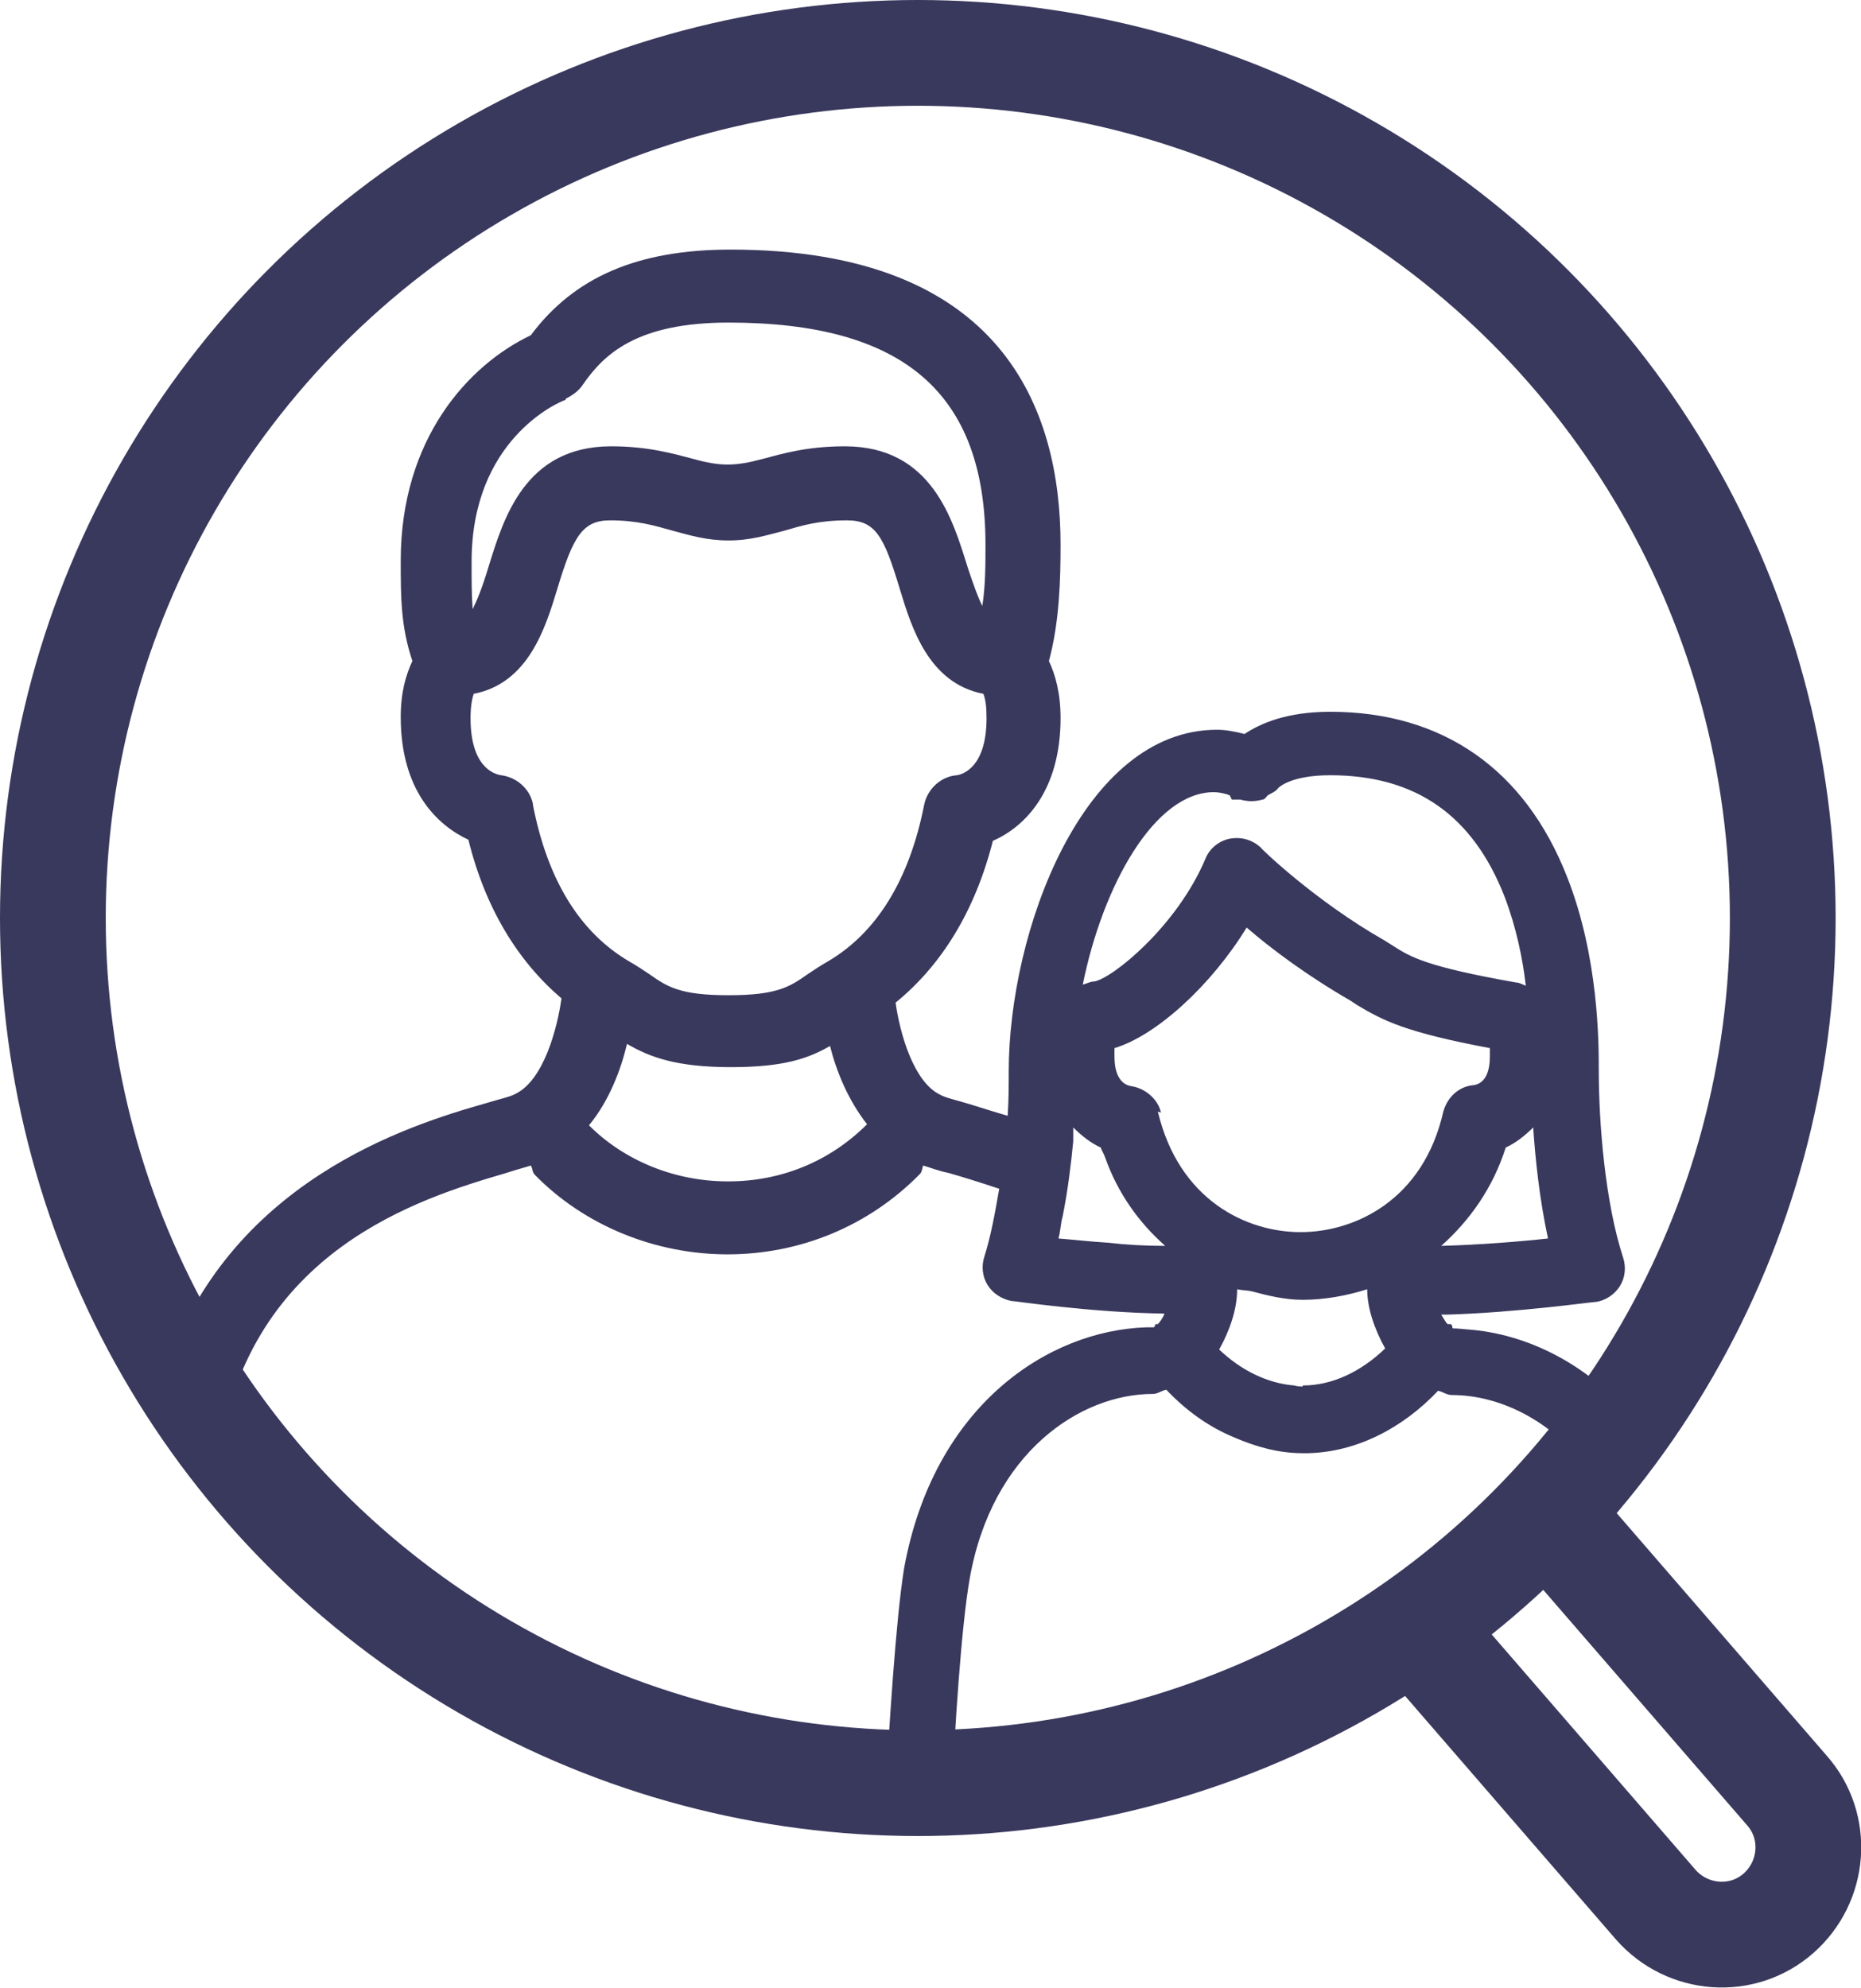 <?xml version="1.0" encoding="UTF-8"?>
<svg id="_レイヤー_2" data-name="レイヤー 2" xmlns="http://www.w3.org/2000/svg" viewBox="0 0 17.6 18.8">
  <defs>
    <style>
      .cls-1 {
        fill: none;
        stroke: #39385d;
        stroke-miterlimit: 10;
      }

      .cls-2 {
        fill: #39385d;
        stroke-width: 0px;
      }
    </style>
  </defs>
  <g id="design">
    <g>
      <path class="cls-1" d="m14.57,14.24l2.33,2.69c.3.34.26.86-.08,1.16h0c-.34.3-.86.26-1.16-.08l-2.33-2.69"/>
      <g>
        <circle class="cls-1" cx="8.68" cy="8.68" r="8.18"/>
        <path class="cls-2" d="m13.88,12.57s-.1-.01-.14-.01h0s0,0,0,0c-.01-.01,0-.03-.02-.04,0,0-.02,0-.03,0-.02-.02-.04-.06-.06-.09.02,0,.04,0,.05,0,.68-.02,1.37-.12,1.41-.12.09-.01.18-.07.23-.15.05-.08.06-.18.03-.27-.17-.52-.23-1.27-.23-1.77,0-.26,0-1.07-.3-1.83-.4-1.02-1.18-1.56-2.24-1.56-.41,0-.66.11-.81.21-.08-.02-.17-.04-.26-.04-1.27,0-1.97,1.91-1.97,3.23,0,.12,0,.27-.01.42-.14-.04-.26-.08-.36-.11-.13-.04-.23-.06-.28-.09-.25-.12-.38-.58-.42-.87.43-.35.75-.86.92-1.53.3-.13.64-.47.64-1.16,0-.24-.05-.41-.11-.54.1-.37.11-.77.11-1.1,0-1.27-.54-2.79-3.12-2.79-.88,0-1.48.26-1.89.81-.59.28-1.23.98-1.23,2.13,0,.35,0,.62.11.95-.06.13-.11.29-.11.53,0,.69.34,1.02.64,1.16.16.65.47,1.15.88,1.5-.04.29-.17.77-.43.9-.05.03-.15.05-.28.09-.74.21-2.45.74-3.05,2.57.16.26.33.52.52.76.29-1.94,1.9-2.43,2.72-2.67.09-.03.17-.05.23-.07.02.03.01.06.04.09.47.48,1.14.75,1.82.75h0c.69,0,1.34-.27,1.82-.76.02-.02.02-.05.03-.08.07.02.14.05.24.07.14.04.3.09.48.15-.04.23-.08.45-.14.64-.03.09-.02.19.03.27.05.08.13.13.22.15.03,0,.75.11,1.45.12,0,0,0,0,0,.01-.02.04-.04.07-.06.09,0,0-.02,0-.02,0-.01,0,0,.02-.02.03-.02,0-.05,0-.07,0-.93.03-2.01.74-2.29,2.28-.08.5-.14,1.5-.18,2.17.09,0,.19.01.28.01,0,0,0,0,0,0,.12,0,.23-.01.35-.02.03-.65.09-1.6.17-2.06.21-1.2,1.05-1.75,1.73-1.75.05,0,.08-.03.13-.04.19.2.4.35.64.45.21.09.42.15.65.15h0s.03,0,.05,0c.45-.01.89-.23,1.23-.59.05.01.08.04.13.04.47,0,1,.26,1.36.8.08-.1.16-.21.23-.31.06-.07.11-.15.17-.22-.45-.56-1.05-.85-1.61-.89ZM5.35,3.77c.06-.03.12-.07.16-.13.2-.29.51-.59,1.38-.59,1.66,0,2.43.67,2.43,2.1,0,.19,0,.39-.03.58-.04-.08-.08-.19-.14-.37-.14-.45-.34-1.14-1.16-1.14-.36,0-.59.07-.78.12-.26.07-.4.07-.65,0-.19-.05-.43-.12-.78-.12-.82,0-1.02.69-1.16,1.14-.06.2-.11.32-.15.4-.01-.13-.01-.27-.01-.45,0-1.14.8-1.5.89-1.53Zm-.31,3.83c-.03-.14-.15-.25-.3-.27-.07-.01-.29-.08-.29-.54,0-.13.02-.2.03-.23.52-.1.68-.63.79-.99.15-.5.24-.65.5-.65s.42.05.6.1c.15.04.31.09.52.09s.36-.05.52-.09c.17-.05.33-.1.6-.1s.35.15.5.65c.11.36.27.89.79.99.02.05.03.12.03.23,0,.46-.22.53-.28.54-.15.01-.28.13-.31.28-.14.71-.45,1.21-.91,1.48-.07.04-.13.08-.19.12-.17.12-.29.2-.75.2s-.58-.08-.75-.2c-.06-.04-.12-.08-.19-.12-.46-.27-.77-.76-.91-1.48Zm1.84,3.57h0c-.49,0-.97-.19-1.31-.53.19-.23.3-.52.36-.77.22.13.48.22.98.22s.73-.08.94-.2c.06.24.17.51.35.74-.35.35-.81.54-1.31.54Zm3.13.54c.02-.07.02-.14.04-.21.05-.25.08-.5.1-.71,0-.05,0-.09,0-.13.08.08.17.15.26.19.01.03.03.06.04.09.12.34.32.62.57.84-.19,0-.37-.01-.54-.03-.17-.01-.34-.03-.47-.04Zm1.64-4.15s0,0,0,0c0,0,.02,0,.03,0,0,0,.02,0,.03,0,0,0,.01,0,.02,0,.07.02.14.02.21,0,.02,0,.03-.02.05-.04.03-.02.07-.03.1-.07,0,0,.11-.12.49-.12.81,0,1.35.38,1.65,1.15.11.29.17.58.2.84-.03-.01-.06-.03-.09-.03-.85-.15-1-.24-1.17-.35l-.08-.05c-.65-.37-1.17-.87-1.17-.88-.08-.07-.18-.1-.29-.08-.1.02-.19.09-.23.19-.27.64-.88,1.13-1.05,1.16-.04,0-.07.02-.11.03.19-.94.68-1.82,1.24-1.82.04,0,.1.01.15.03Zm-.67,2.96c-.03-.13-.15-.23-.28-.25-.07-.01-.16-.07-.16-.28,0-.04,0-.07,0-.08.4-.12.92-.6,1.25-1.14.23.2.58.46.98.69l.06.04c.25.15.46.26,1.26.41,0,.02,0,.05,0,.08,0,.21-.09.26-.15.27-.14.01-.25.11-.29.25-.19.84-.84,1.14-1.35,1.14s-1.15-.3-1.35-1.14Zm2.65,1.26c.27-.24.49-.55.61-.93.09-.04.18-.11.26-.19.02.3.06.68.14,1.05-.27.03-.65.06-1.01.07Zm-1.31,1.33h0s-.05,0-.08-.01c-.25-.02-.5-.14-.71-.34.1-.18.17-.38.17-.57.04.01.1.01.14.02.15.04.31.08.48.08.21,0,.42-.04.61-.1,0,.18.07.38.17.56-.23.22-.5.35-.78.35Z"/>
      </g>
    </g>
  </g>
</svg>